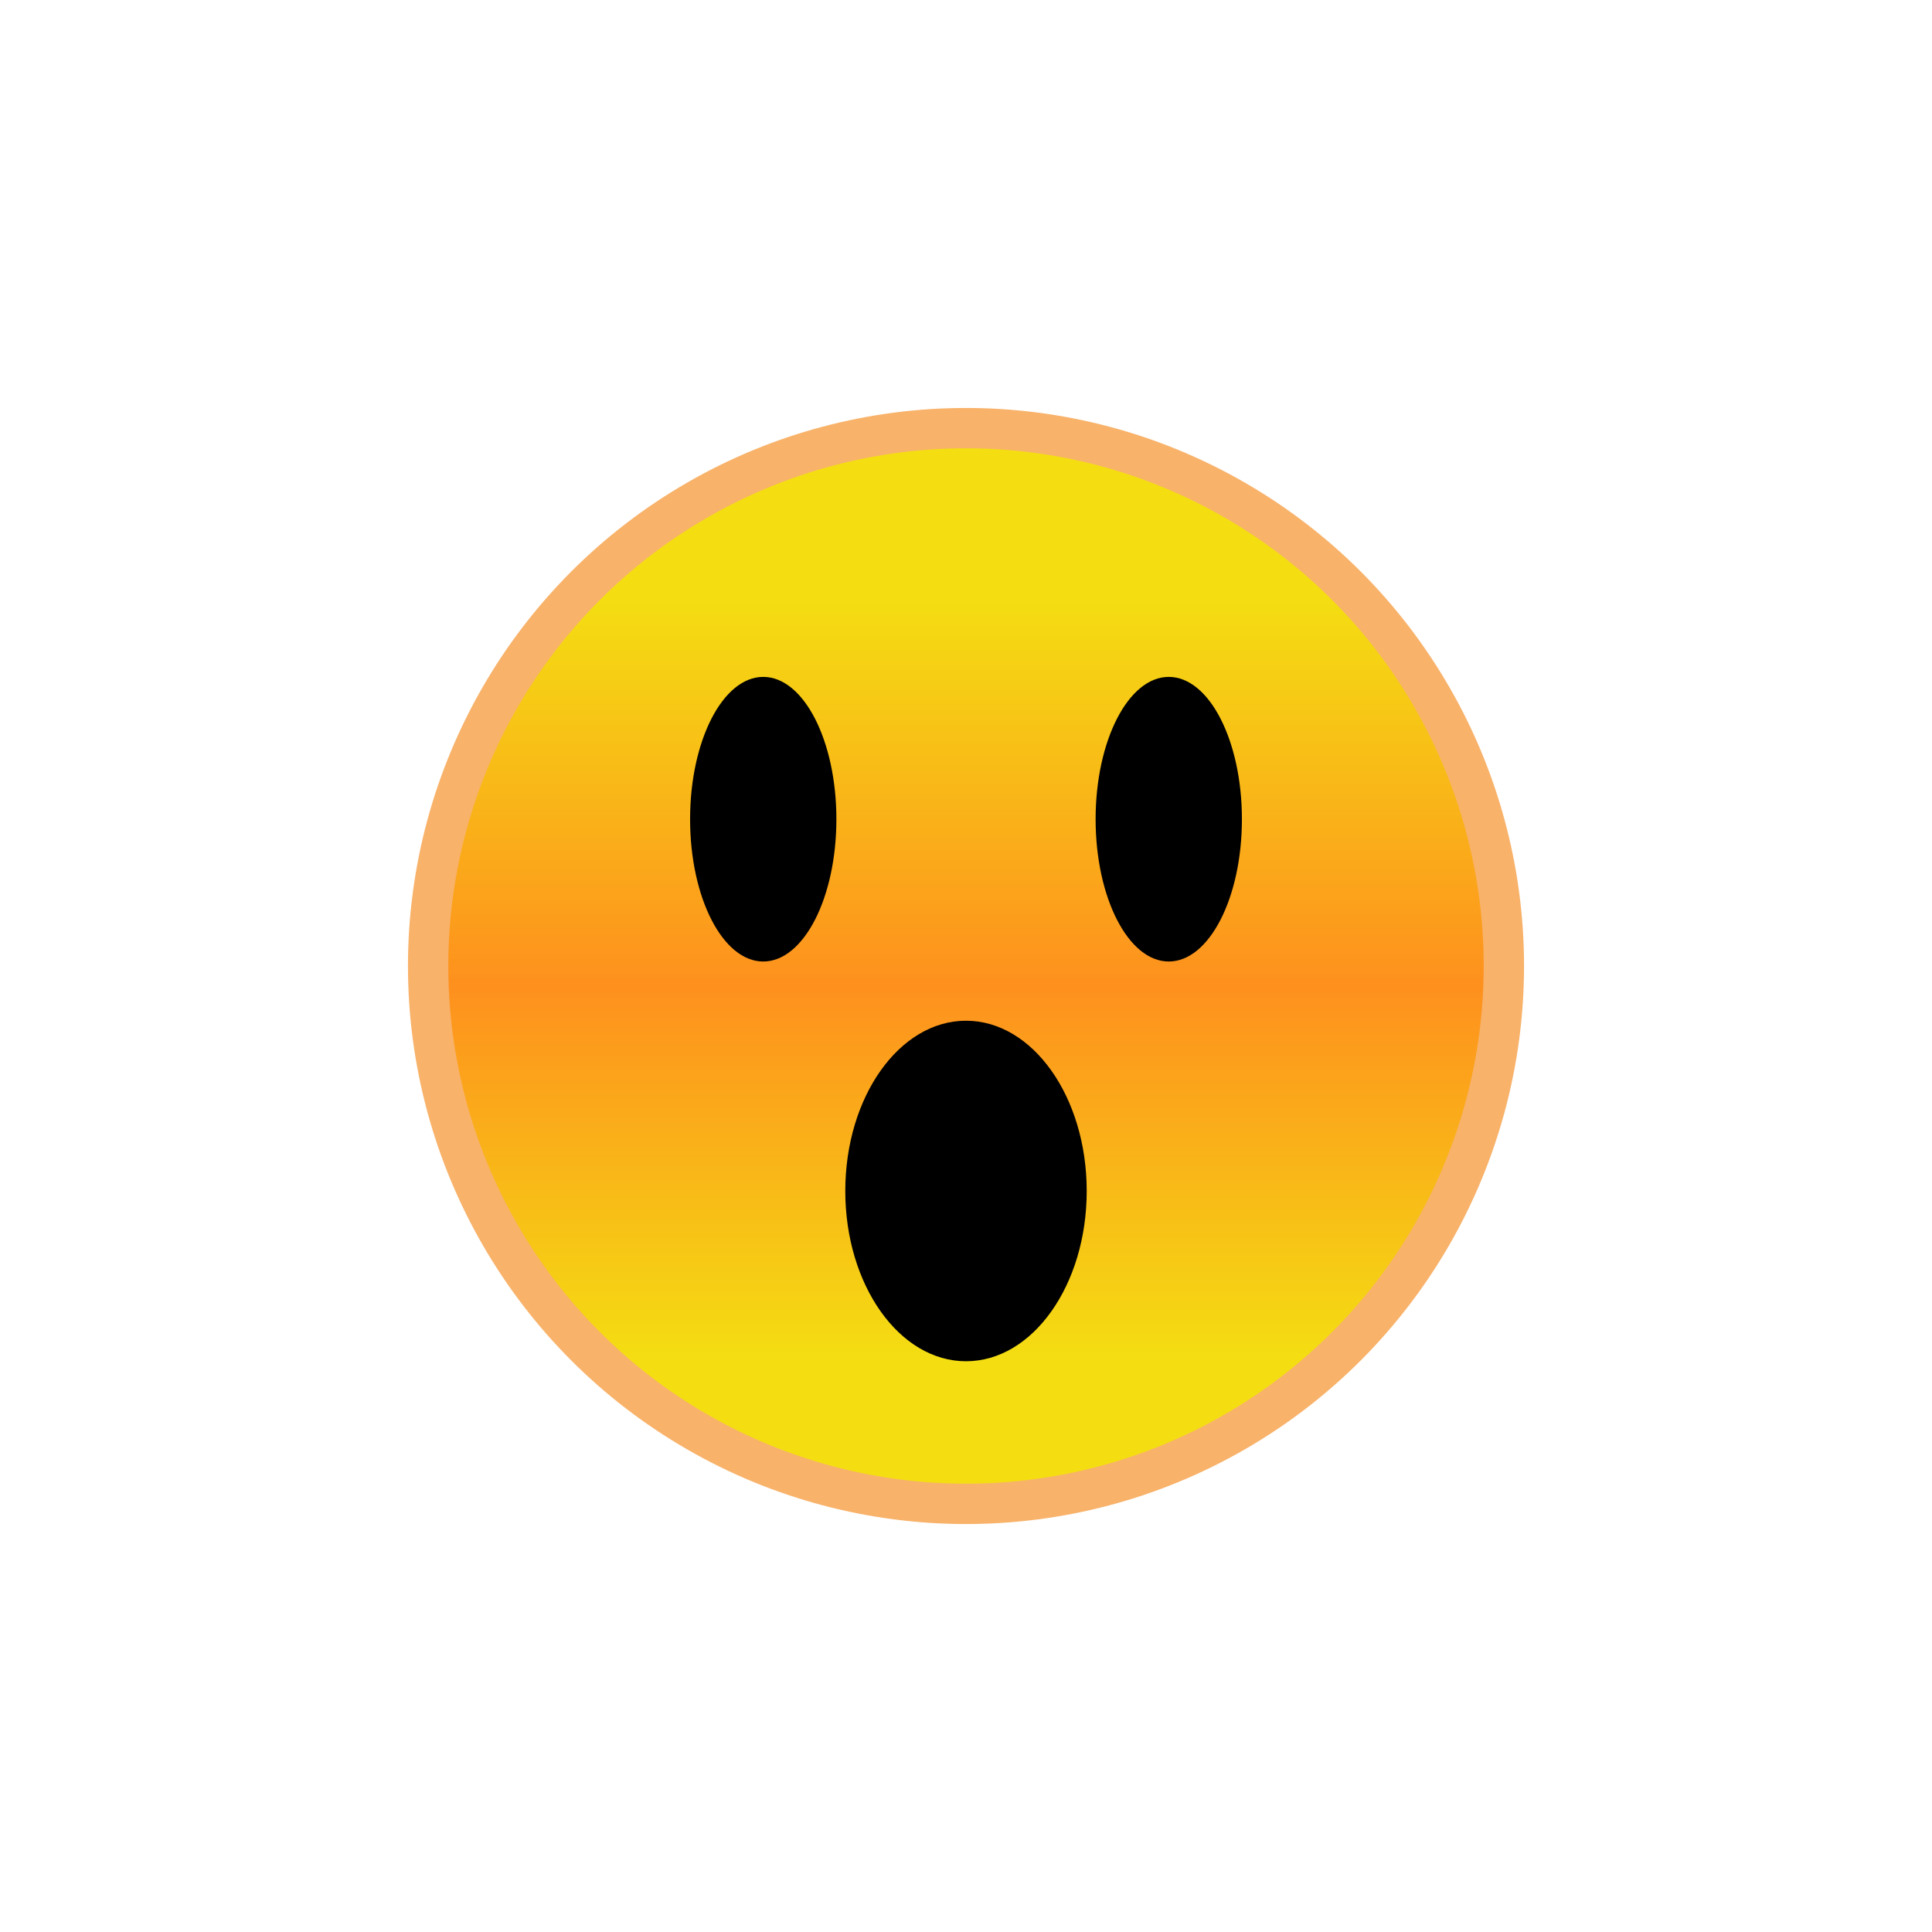 <?xml version="1.0" encoding="utf-8"?>
<svg viewBox="0 0 100 100" xmlns="http://www.w3.org/2000/svg" style="height: 100%; width: 100%; background: none; shape-rendering: auto;" width="200px" height="200px"><g class="ldl-scale" style="transform-origin: 50% 50%; transform: rotate(0deg) scale(0.8, 0.8);"><g class="ldl-ani"><linearGradient y2="79.344" x2="50" y1="22.624" x1="50" gradientUnits="userSpaceOnUse" id="a"><stop stop-color="#f5e6c8" offset="0" style="stop-color: rgb(244, 222, 18);"></stop><stop stop-color="#f8c788" offset=".509" style="stop-color: rgb(254, 144, 30);"></stop><stop stop-color="#f5e6c8" offset="1" style="stop-color: rgb(244, 222, 18);"></stop></linearGradient><g class="ldl-layer"><g class="ldl-ani" style="transform-origin: 50px 50px; transform: translate(0px, 0px) scale(0.87); animation: 1.587s linear -0.992s infinite normal forwards running float-63bd495b-f4d0-40c7-a1eb-e724f142ef56;"><circle stroke-miterlimit="10" stroke-width="3" stroke="#f8b26a" fill="url(#a)" r="40" cy="50" cx="50" style="stroke: rgb(248, 178, 106);"></circle></g></g><g class="ldl-layer"><g class="ldl-ani" style="transform-origin: 50px 50px; transform: translate(0px, 0px) scale(0.87); animation: 1.587s linear -1.19s infinite normal forwards running float-63bd495b-f4d0-40c7-a1eb-e724f142ef56;"><ellipse ry="10.583" rx="5.44" cy="39.083" cx="34.921" style=""></ellipse></g></g><g class="ldl-layer"><g class="ldl-ani" style="transform-origin: 50px 50px; transform: translate(0px, 0px) scale(0.87); animation: 1.587s linear -1.389s infinite normal forwards running float-63bd495b-f4d0-40c7-a1eb-e724f142ef56;"><ellipse ry="10.583" rx="5.44" cy="39.083" cx="65.079" style=""></ellipse></g></g><g class="ldl-layer"><g class="ldl-ani" style="transform-origin: 50px 50px; transform: translate(0px, 0px) scale(0.87); animation: 1.587s linear -1.587s infinite normal forwards running float-63bd495b-f4d0-40c7-a1eb-e724f142ef56;"><ellipse ry="12.662" rx="8.977" cy="66.732" cx="50" style=""></ellipse></g></g></g></g><style id="float-63bd495b-f4d0-40c7-a1eb-e724f142ef56" data-anikit="">@keyframes float-63bd495b-f4d0-40c7-a1eb-e724f142ef56 {
  0% {
    animation-timing-function: cubic-bezier(0,0.88,0.12,1);
    transform: translate(0,0) scale(0.87);
    box-shadow: 0 0 0 rgba(0,0,0,.3);
  }
  50% {
    animation-timing-function: cubic-bezier(0.88,0,1,0.12);
    transform: translate(0,0px) scale(1);
    box-shadow: 0 23px 5px -15px rgba(0,0,0,.2)
  }
  100% {
    transform: translate(0,0) scale(0.87);
    box-shadow: 0 0 0 rgba(0,0,0,.3)
  }
} </style><!-- [ldio] generated by https://loading.io/ --></svg>